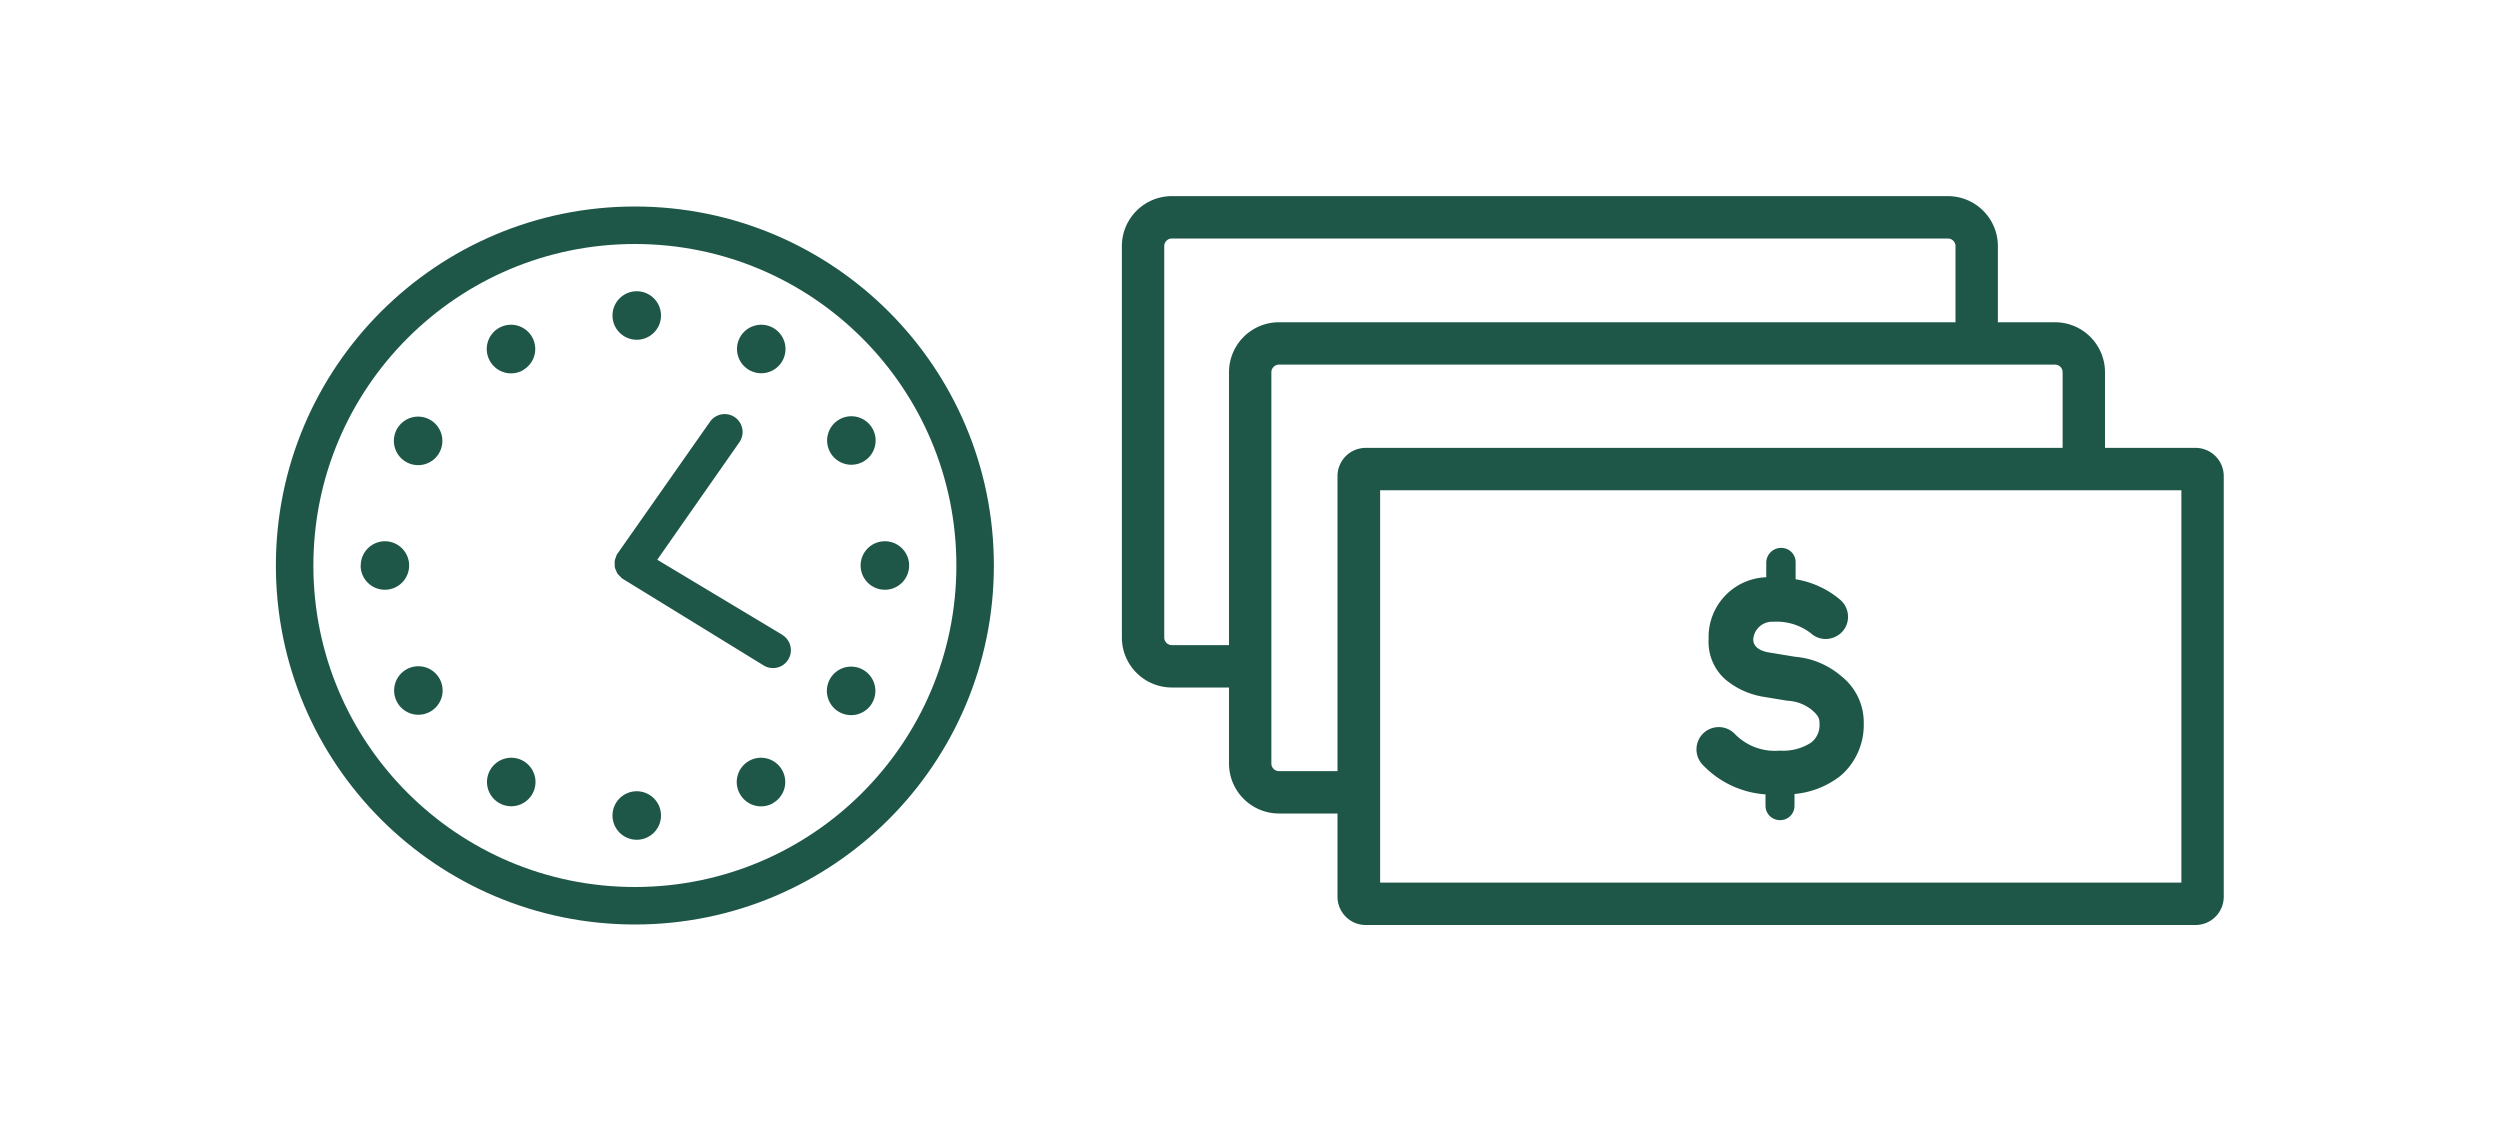 <svg xmlns="http://www.w3.org/2000/svg" viewBox="0 0 200 90"><defs><style>.cls-1{fill:#1e5748;}.cls-2{fill:none;stroke:#1e5748;stroke-miterlimit:10;stroke-width:3px;}.cls-3{fill:#1e5748;}</style></defs><title>TDpublic_illustrations_200x90_01_Accounts</title><g id="ARTWORK"><g id="Layer_26" data-name="Layer 26"><path class="cls-1" d="M93.75,55h5.68V51.61H93.75a.61.61,0,0,1-.61-.6V19.69a.61.61,0,0,1,.61-.61h62.09a.61.61,0,0,1,.6.61v6.72h3.39V19.69a4,4,0,0,0-4-4H93.75a4,4,0,0,0-4,4V51A4,4,0,0,0,93.75,55Z"/><path class="cls-1" d="M102.32,65.08H108V61.69h-5.68a.61.61,0,0,1-.61-.6V29.78a.61.61,0,0,1,.61-.61h62.09a.61.61,0,0,1,.6.61V36.5h3.39V29.78a4,4,0,0,0-4-4H102.32a4,4,0,0,0-4,4V61.09A4,4,0,0,0,102.32,65.08Z"/><path class="cls-1" d="M50.9,27.18A1.94,1.94,0,1,0,49,25.24,1.94,1.94,0,0,0,50.9,27.18Zm0,40A1.94,1.94,0,1,0,49,65.24,1.94,1.94,0,0,0,50.9,67.18ZM68.85,45.24a1.94,1.94,0,1,0,1.94-1.94A1.94,1.94,0,0,0,68.85,45.24Zm-40,0a1.94,1.94,0,1,0,1.94-1.94A1.94,1.94,0,0,0,28.86,45.24Zm13-15.64a1.94,1.94,0,1,0-2.65-.71A1.94,1.94,0,0,0,41.87,29.6Zm20,34.64a1.94,1.94,0,1,0-2.65-.71A1.94,1.94,0,0,0,61.87,64.24Zm-26.72-28a1.94,1.94,0,1,0-2.65.71A1.94,1.94,0,0,0,35.15,36.21Zm34.64,20a1.94,1.94,0,1,0-2.65.71A1.94,1.94,0,0,0,69.79,56.21ZM62.58,28.89a1.94,1.94,0,1,0-2.65.71A1.94,1.94,0,0,0,62.58,28.89Zm-20,34.64a1.94,1.94,0,1,0-2.65.71A1.94,1.94,0,0,0,42.58,63.53ZM69.08,36.92a1.94,1.94,0,1,0-2.65-.71A1.94,1.94,0,0,0,69.08,36.92Zm-34.64,20a1.94,1.94,0,1,0-2.65-.71A1.94,1.94,0,0,0,34.44,56.92Zm28.14-6.14-10-6,6.57-9.4a1.43,1.43,0,0,0-2.35-1.64L49.35,44.36l0,0,0,0a1.35,1.35,0,0,0-.08.23,1.43,1.43,0,0,0-.09.26,1.38,1.38,0,0,0,0,.28.86.86,0,0,0,.11.52,1.38,1.38,0,0,0,.11.24,1.43,1.43,0,0,0,.2.21,1.35,1.35,0,0,0,.16.17l0,0,0,0L61.1,53.24a1.43,1.43,0,0,0,1.48-2.45Z"/><circle class="cls-2" cx="50.79" cy="45.24" r="27.22"/><path class="cls-1" d="M110.41,39.22h64.1V70.61h-64.1V39.22m-1.13-3.39A2.26,2.26,0,0,0,107,38.09V71.74A2.26,2.26,0,0,0,109.28,74h66.36a2.26,2.26,0,0,0,2.26-2.26V38.09a2.26,2.26,0,0,0-2.26-2.26Z"/><path class="cls-3" d="M147.29,54.08a6.5,6.5,0,0,0-3.69-1.54l-2-.33c-.61-.09-1.34-.35-1.34-1.07a1.52,1.52,0,0,1,1.61-1.4,4.49,4.49,0,0,1,3,.92,1.75,1.75,0,0,0,1.18.46,1.85,1.85,0,0,0,1.33-.58,1.76,1.76,0,0,0,.46-1.27,1.79,1.79,0,0,0-.58-1.25,7.33,7.33,0,0,0-3.61-1.68V45a1.13,1.13,0,0,0-.32-.82,1.16,1.16,0,0,0-.84-.35A1.19,1.19,0,0,0,141.3,45v1.18a4.78,4.78,0,0,0-4.61,4.94A4,4,0,0,0,138,54.33a6.29,6.29,0,0,0,3,1.4l2,.33a3.34,3.34,0,0,1,1.93.72c.58.49.63.74.63,1.1a1.77,1.77,0,0,1-.66,1.52,4.1,4.1,0,0,1-2.51.65,4.47,4.47,0,0,1-3.63-1.36,1.78,1.78,0,0,0-2.52,2.52,7.64,7.64,0,0,0,5,2.34v.94a1.15,1.15,0,0,0,1.13,1.12h.07a1.14,1.14,0,0,0,1.12-1.16v-.93a7,7,0,0,0,3.49-1.31,4.73,4.73,0,0,0,.52-.45,5.37,5.37,0,0,0,1.53-3.89A4.71,4.71,0,0,0,147.29,54.08Z"/></g></g></svg>